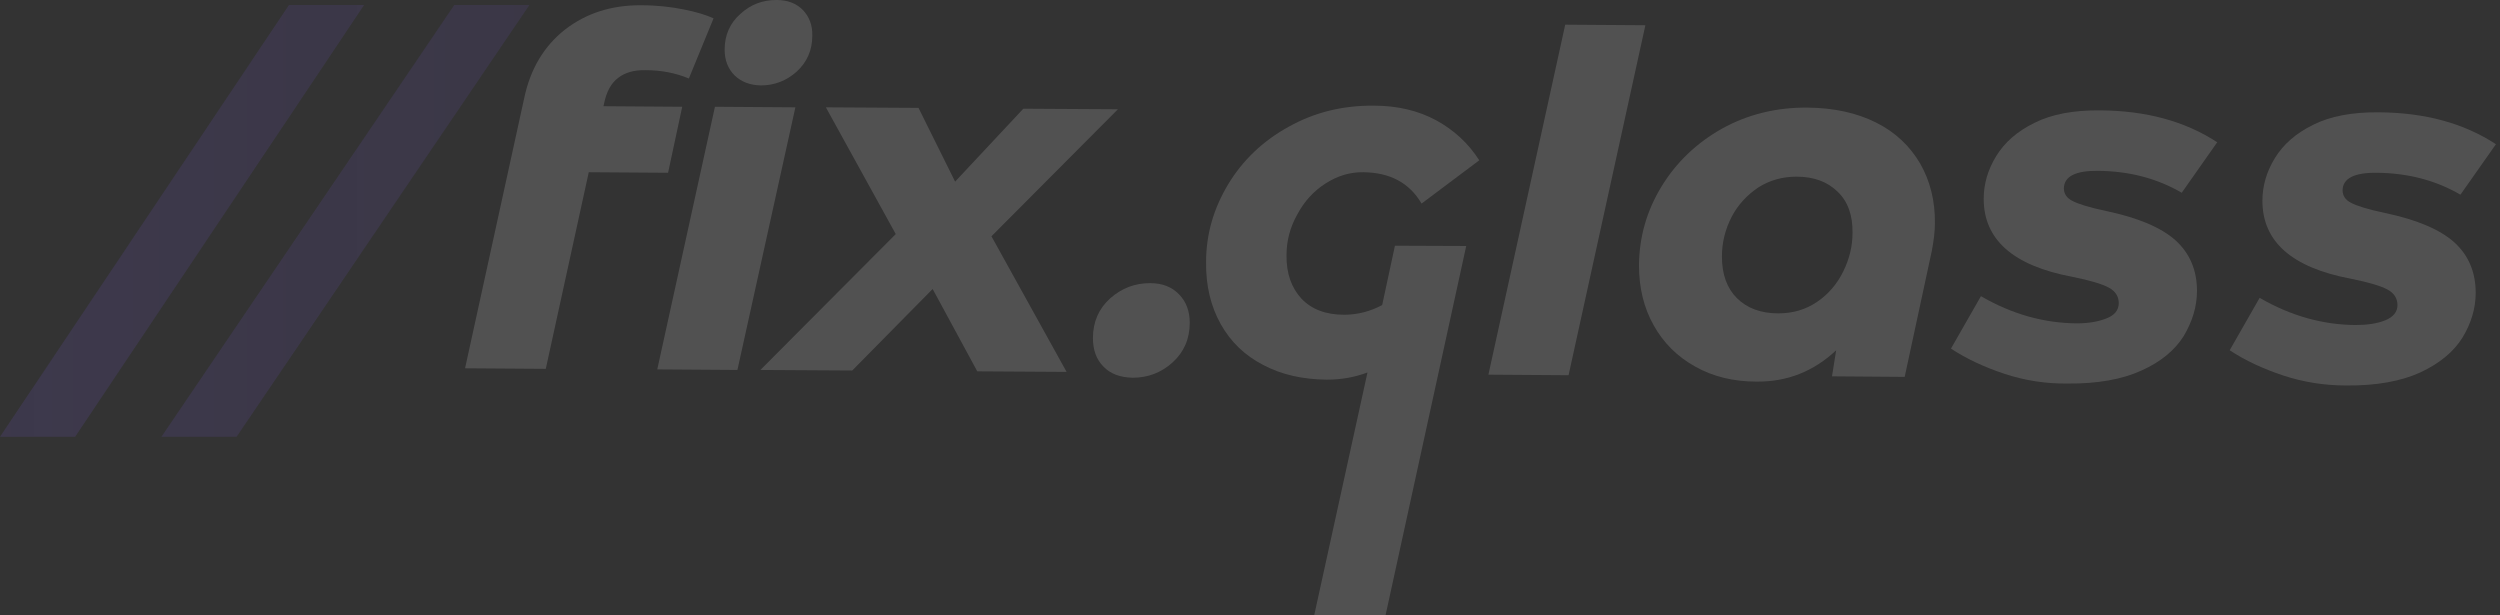 <svg xmlns="http://www.w3.org/2000/svg" width="260" height="64" viewBox="0 0 260 64" fill="none">
  <rect x="0" y="0" width="260" height="64" fill="#333333" stroke="none"/>
  <g opacity="0.15">
    <path d="M64.317 8.076C63.567 8.624 63.077 9.518 62.817 10.787L62.759 11.046L70.95 11.104L69.479 17.968L61.231 17.911L56.76 38.36L48.367 38.302L54.511 10.239C55.145 7.182 56.587 4.788 58.75 3.086C60.942 1.384 63.596 0.519 66.711 0.548C68.326 0.548 69.797 0.721 71.094 0.981C72.421 1.24 73.431 1.557 74.21 1.904L71.642 8.162C70.258 7.585 68.758 7.297 67.143 7.297C65.99 7.268 65.038 7.528 64.317 8.076Z" fill="white"/>
    <path d="M76.691 38.475L68.356 38.417L74.355 11.104L82.719 11.162L76.691 38.475ZM76.402 7.845C75.71 7.153 75.364 6.259 75.364 5.163C75.364 3.663 75.912 2.394 77.008 1.442C78.075 0.461 79.315 0 80.757 0C81.911 0 82.805 0.346 83.497 1.038C84.161 1.731 84.507 2.625 84.478 3.721C84.478 5.22 83.93 6.461 82.863 7.441C81.796 8.393 80.556 8.883 79.114 8.883C77.989 8.854 77.094 8.508 76.402 7.845Z" fill="white"/>
    <path d="M106.426 11.306L116.261 11.364L103.109 24.573L110.925 38.677L101.638 38.619L96.995 30.053L88.631 38.533L79.084 38.475L93.159 24.343L85.891 11.162L95.524 11.22L99.331 18.891L106.426 11.306Z" fill="white"/>
    <path d="M114.762 38.129C114.012 37.379 113.666 36.37 113.666 35.158C113.666 33.485 114.272 32.101 115.454 31.034C116.666 29.967 118.021 29.448 119.607 29.448C120.848 29.448 121.857 29.823 122.607 30.601C123.357 31.351 123.732 32.361 123.732 33.572C123.732 35.245 123.126 36.629 121.944 37.696C120.761 38.763 119.377 39.283 117.79 39.283C116.493 39.254 115.483 38.879 114.762 38.129Z" fill="white"/>
    <path d="M137.835 19.093C139.046 18.314 140.373 17.882 141.786 17.911C144.555 17.94 146.574 19.007 147.843 21.17L153.842 16.671C152.717 14.911 151.217 13.527 149.372 12.517C147.497 11.508 145.334 10.989 142.882 10.989C139.652 10.96 136.71 11.681 134.028 13.181C131.345 14.652 129.24 16.671 127.74 19.151C126.212 21.689 125.433 24.371 125.433 27.256C125.404 29.707 125.923 31.87 126.961 33.716C128 35.562 129.471 36.975 131.374 37.956C133.278 38.965 135.47 39.456 137.979 39.484C139.45 39.484 140.834 39.254 142.219 38.735L136.681 63.971L144.093 64L152.486 25.583L145.074 25.554L143.747 31.726C142.507 32.389 141.18 32.735 139.796 32.735C137.864 32.735 136.393 32.159 135.354 31.063C134.316 29.938 133.768 28.438 133.797 26.535C133.797 25.035 134.172 23.621 134.922 22.295C135.643 20.939 136.623 19.872 137.835 19.093Z" fill="white"/>
    <path d="M162.784 2.567L154.795 38.965L163.13 39.023L171.119 2.625L162.784 2.567Z" fill="white"/>
    <path d="M199.701 17.017C198.634 15.2 197.134 13.758 195.115 12.748C193.096 11.739 190.731 11.219 187.991 11.191C184.703 11.162 181.732 11.912 179.079 13.383C176.425 14.882 174.32 16.901 172.791 19.41C171.263 21.92 170.484 24.631 170.455 27.573C170.455 29.909 170.945 31.985 171.984 33.831C172.993 35.648 174.435 37.09 176.31 38.129C178.156 39.167 180.29 39.686 182.684 39.686C185.885 39.715 188.625 38.619 190.962 36.427L190.529 39.138L198.086 39.196L200.912 26.073C201.114 25.006 201.229 24.054 201.229 23.218C201.258 20.91 200.739 18.834 199.701 17.017ZM191.712 28.207C191.077 29.505 190.183 30.572 189 31.38C187.818 32.187 186.491 32.591 184.934 32.591C183.117 32.591 181.675 32.043 180.636 31.005C179.598 29.967 179.079 28.524 179.079 26.679C179.079 25.208 179.425 23.852 180.088 22.554C180.752 21.285 181.703 20.276 182.857 19.497C184.04 18.747 185.366 18.372 186.837 18.372C188.625 18.372 190.039 18.891 191.106 19.93C192.173 20.939 192.692 22.381 192.663 24.227C192.663 25.583 192.346 26.909 191.712 28.207Z" fill="white"/>
    <path d="M208.469 38.879C206.392 38.187 204.517 37.321 202.902 36.254L206.017 30.803C209.247 32.678 212.564 33.601 215.968 33.63C217.208 33.63 218.217 33.456 219.082 33.11C219.919 32.793 220.352 32.245 220.352 31.524C220.352 30.832 220.005 30.284 219.313 29.909C218.621 29.534 217.352 29.159 215.506 28.784C209.363 27.631 206.306 24.919 206.306 20.68C206.306 19.122 206.738 17.651 207.603 16.238C208.469 14.825 209.767 13.671 211.584 12.777C213.372 11.883 215.65 11.45 218.419 11.479C223.178 11.508 227.245 12.604 230.59 14.796L226.899 20.045C224.332 18.545 221.419 17.795 218.217 17.767C215.852 17.738 214.67 18.343 214.641 19.584C214.641 20.132 214.929 20.593 215.506 20.881C216.083 21.199 217.265 21.574 219.054 21.949C222.342 22.641 224.736 23.65 226.235 24.977C227.735 26.333 228.485 28.092 228.485 30.255C228.485 31.899 227.995 33.456 227.101 34.956C226.178 36.427 224.707 37.639 222.717 38.533C220.698 39.456 218.131 39.917 215.016 39.888C212.766 39.917 210.574 39.571 208.469 38.879Z" fill="white"/>
    <path d="M237.455 39.052C235.379 38.36 233.504 37.494 231.889 36.427L235.004 30.976C238.234 32.851 241.551 33.774 244.954 33.803C246.194 33.803 247.204 33.658 248.069 33.312C248.905 32.966 249.338 32.447 249.338 31.726C249.338 31.034 248.992 30.486 248.3 30.111C247.607 29.736 246.338 29.361 244.493 28.986C238.349 27.832 235.292 25.121 235.292 20.881C235.292 19.324 235.725 17.853 236.59 16.44C237.455 15.027 238.753 13.873 240.57 12.979C242.358 12.085 244.637 11.652 247.406 11.681C252.164 11.71 256.231 12.806 259.577 14.998L255.885 20.247C253.318 18.747 250.405 17.997 247.204 17.968C244.839 17.94 243.656 18.545 243.627 19.785C243.627 20.334 243.916 20.795 244.493 21.083C245.069 21.401 246.252 21.776 248.04 22.151C251.328 22.843 253.722 23.852 255.222 25.179C256.721 26.535 257.471 28.294 257.471 30.457C257.471 32.101 256.981 33.658 256.087 35.129C255.164 36.6 253.693 37.812 251.703 38.735C249.684 39.657 247.117 40.119 244.002 40.09C241.753 40.09 239.561 39.744 237.455 39.052Z" fill="white"/>
    <path d="M55.06 0.519L24.603 45.426H16.787L47.244 0.519H55.06Z" fill="url(#paint0_linear_2899_19884)"/>
    <path d="M37.869 0.519L7.816 45.426H0L30.053 0.519H37.869Z" fill="url(#paint1_linear_2899_19884)"/>
  </g>
  <defs>
    <linearGradient id="paint0_linear_2899_19884" x1="0" y1="32" x2="259.577" y2="32" gradientUnits="userSpaceOnUse">
      <stop stop-color="#7656D8"/>
      <stop offset="1" stop-color="#7656D8" stop-opacity="0"/>
    </linearGradient>
    <linearGradient id="paint1_linear_2899_19884" x1="0" y1="32" x2="259.577" y2="32" gradientUnits="userSpaceOnUse">
      <stop stop-color="#7656D8"/>
      <stop offset="1" stop-color="#7656D8" stop-opacity="0"/>
    </linearGradient>
  </defs>
</svg>